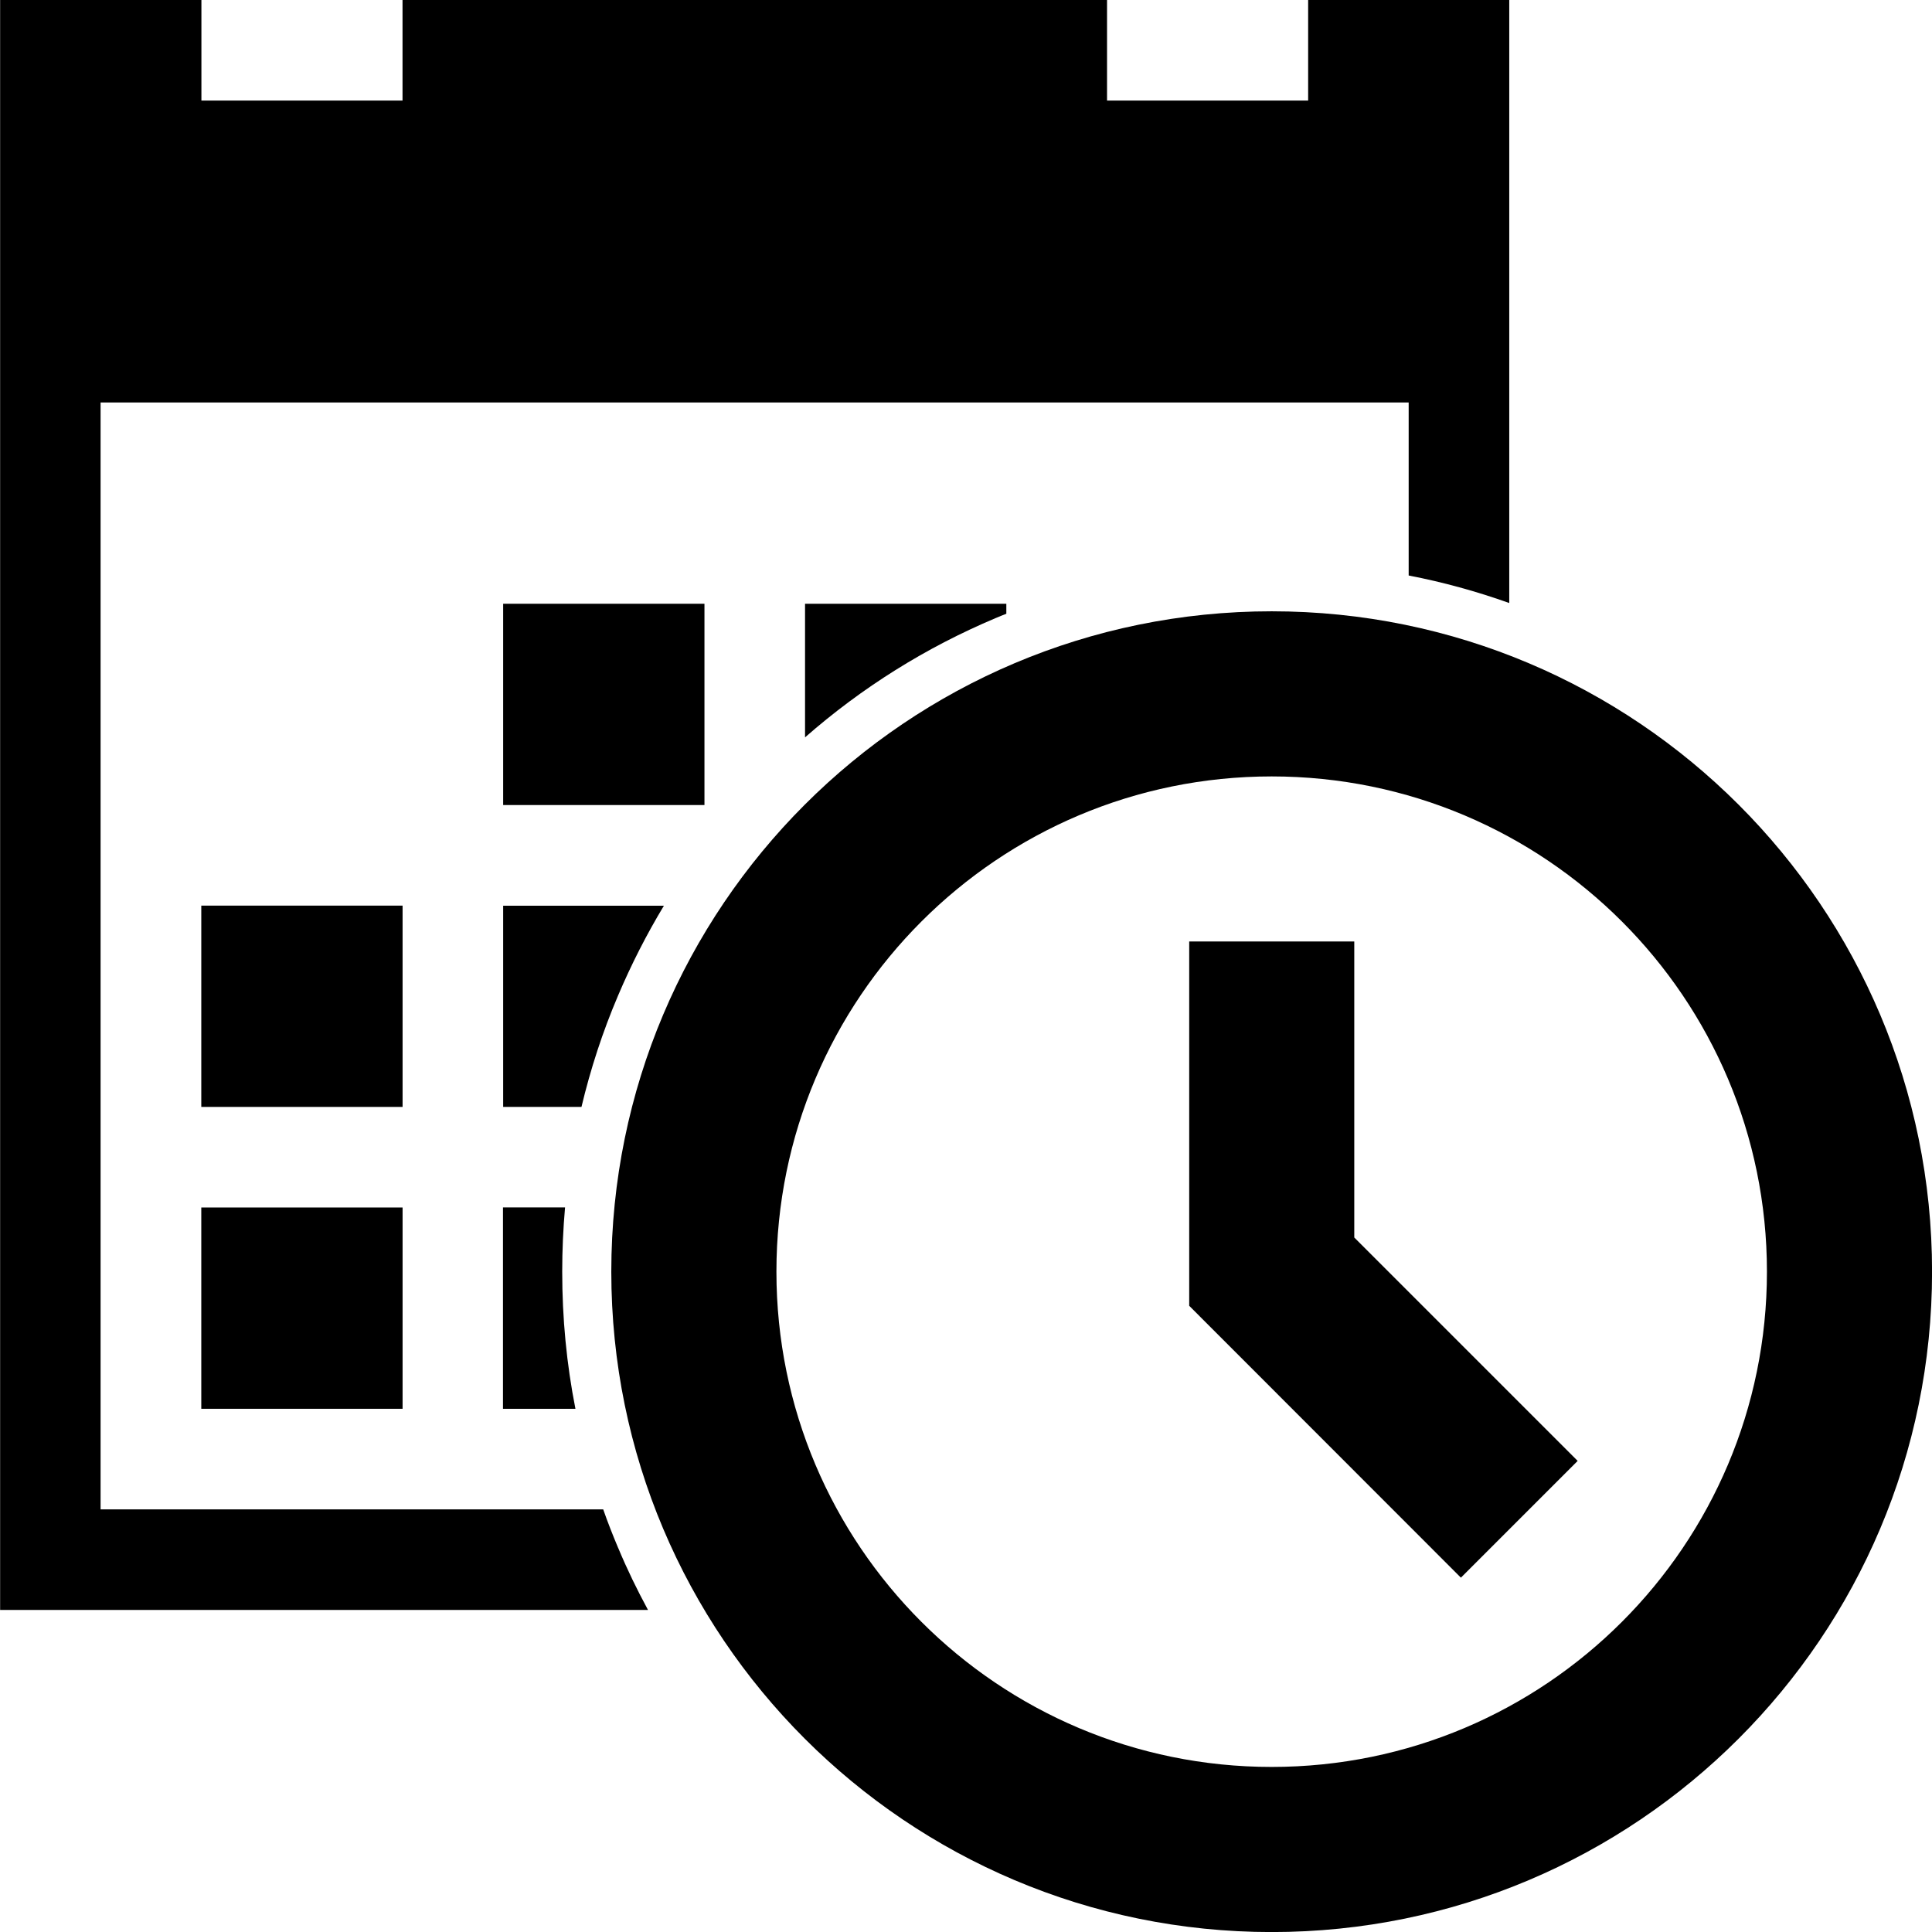 <!-- Generated by IcoMoon.io -->
<svg version="1.1" xmlns="http://www.w3.org/2000/svg" width="32" height="32" viewBox="0 0 32 32">
<title>icon-datetime</title>
<path d="M13.334 12.213c0.941-0.825 2-1.488 3.156-1.975 0.059-0.025 0.119-0.050 0.178-0.072v-0.166h-3.334v2.213z"></path>
<path d="M8.334 18.334h1.297c0.15-0.628 0.35-1.244 0.606-1.844 0.219-0.516 0.472-1.012 0.759-1.488h-2.662v3.331z"></path>
<path d="M8.334 10h3.334v3.334h-3.334v-3.334z"></path>
<path d="M3.334 15h3.334v3.334h-3.334v-3.334z"></path>
<path d="M3.334 20h3.334v3.334h-3.334v-3.334z"></path>
<path d="M10.238 25.637c-0.088-0.209-0.172-0.422-0.247-0.637h-8.325v-18.334h21.666v2.866c0.566 0.109 1.122 0.262 1.666 0.456v-9.988h-3.331v1.666h-3.331v-1.666h-11.669v1.666h-3.331v-1.666h-3.334v26.666h10.731c-0.181-0.334-0.347-0.675-0.494-1.028z"></path>
<path d="M8.334 23.334h1.197c-0.147-0.744-0.219-1.5-0.219-2.272 0-0.356 0.016-0.712 0.047-1.063h-1.028v3.334z"></path>
<path d="M24.197 26.131l-4.5-4.503v-6.034h2.734v4.903l3.7 3.7z"></path>
<path d="M21.063 10.125c-6.041 0-10.938 4.897-10.938 10.938s4.897 10.938 10.938 10.938 10.938-4.897 10.938-10.938-4.897-10.938-10.938-10.938zM21.063 29.266c-4.531 0-8.203-3.672-8.203-8.203s3.672-8.203 8.203-8.203 8.203 3.672 8.203 8.203-3.672 8.203-8.203 8.203z"></path>
</svg>
